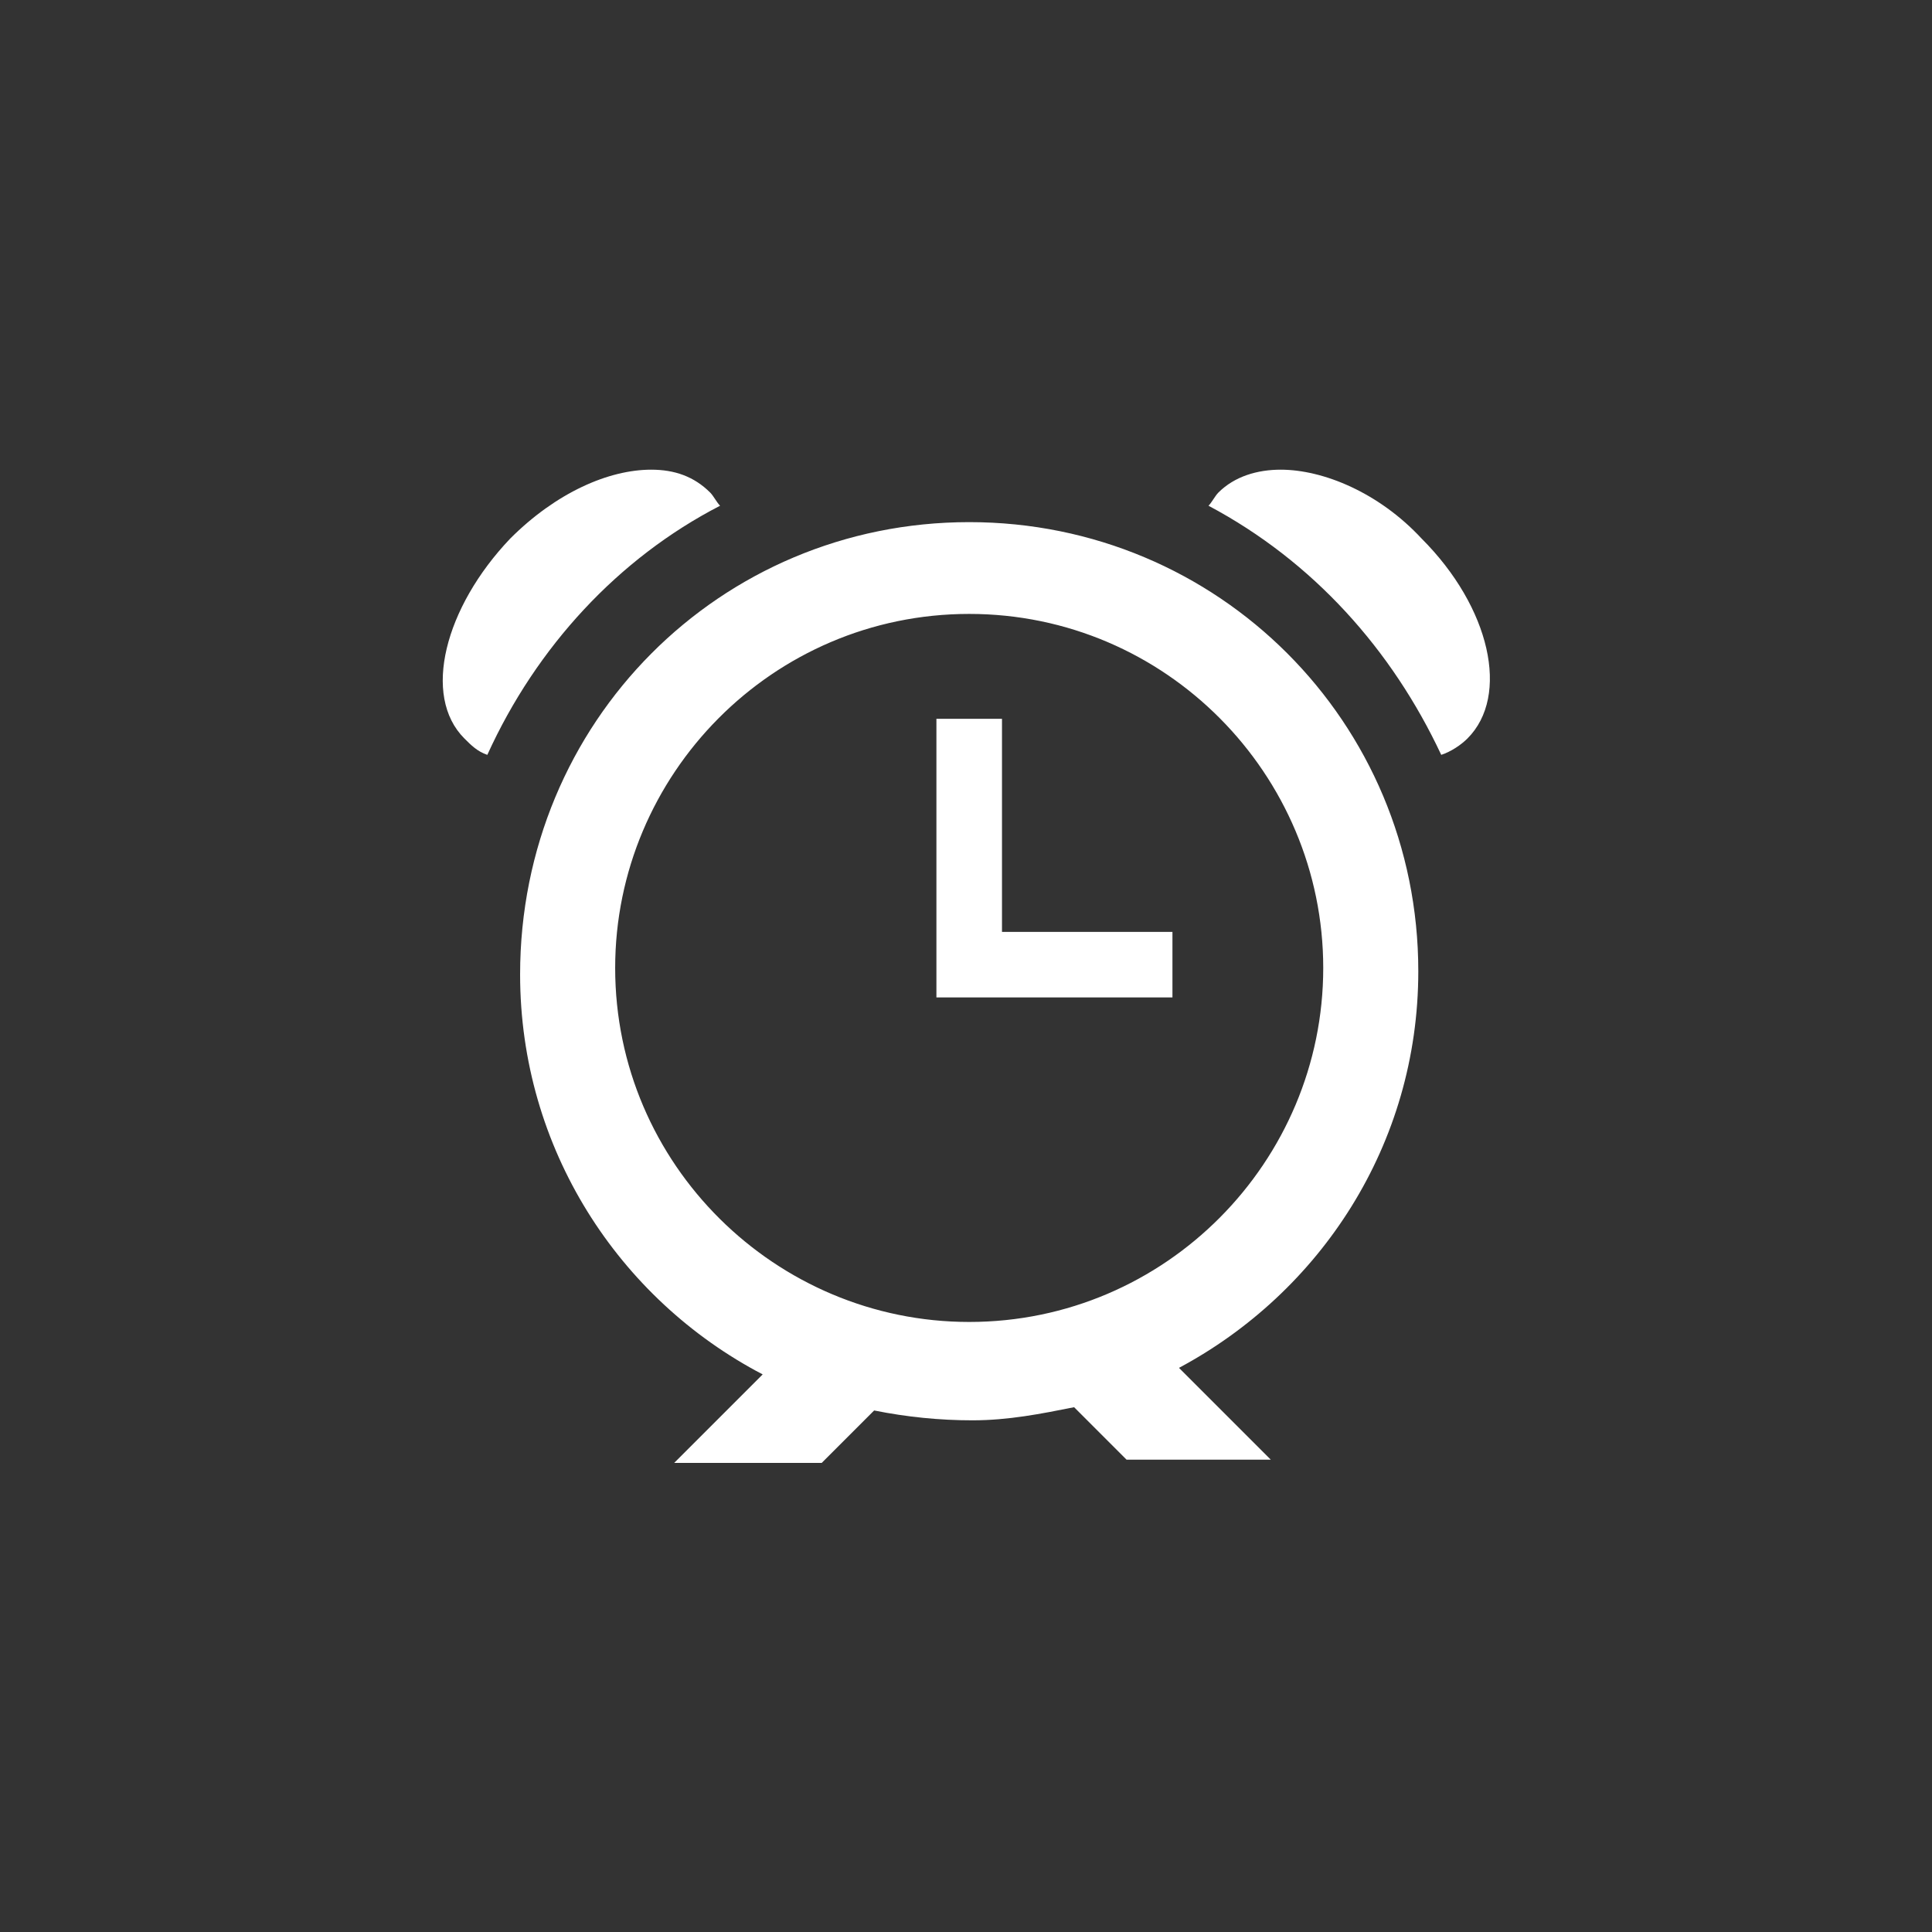 <?xml version="1.0" encoding="utf-8"?>
<svg xmlns="http://www.w3.org/2000/svg" height="48" width="48" viewBox="0 0 48 48">
  <rect x="0" y="0" width="48" height="48" fill="#333333" stroke="none"/>
  <g>
    <path id="path1" transform="rotate(0,24,24) translate(11,11.669) scale(0.813,0.813)  " fill="#FFFFFF" d="M15.086,7.613L17.09,7.613 17.09,14.125 22.299,14.125 22.299,16.128 17.09,16.128 16.088,16.128 15.086,16.128z M16.088,4.408C10.077,4.408 5.269,9.316 5.269,15.227 5.269,21.237 10.178,26.045 16.088,26.045 22.098,26.045 26.907,21.137 26.907,15.227 26.907,9.316 22.098,4.408 16.088,4.408z M16.088,1.603C23.701,1.603 29.812,7.713 29.812,15.327 29.812,20.636 26.807,25.144 22.499,27.448L25.304,30.253 20.896,30.253 19.294,28.65C18.292,28.85 17.29,29.051 16.188,29.051 15.186,29.051 14.185,28.951 13.183,28.75L11.58,30.353 7.072,30.353 9.777,27.648C5.369,25.344 2.364,20.736 2.364,15.427 2.364,7.713 8.475,1.603 16.088,1.603z M25.605,1.1368684E-13C26.907,-1.2666135E-07 28.61,0.701 29.912,2.104 32.016,4.207 32.617,6.912 31.315,8.214 31.114,8.415 30.814,8.615 30.513,8.715 29.011,5.51 26.606,2.805 23.401,1.102 23.501,1.002 23.601,0.801 23.701,0.701 24.202,0.2 24.903,-1.2666135E-07 25.605,1.1368684E-13z M6.371,1.1368684E-13C7.072,-1.2666135E-07 7.673,0.2 8.174,0.701 8.274,0.801 8.374,1.002 8.475,1.102 5.369,2.705 2.865,5.409 1.362,8.715 1.062,8.615 0.861,8.415 0.661,8.214 -0.641,6.912 0.06,4.207 2.063,2.104 3.466,0.701 5.069,-1.2666135E-07 6.371,1.1368684E-13z" />
  </g>
</svg>